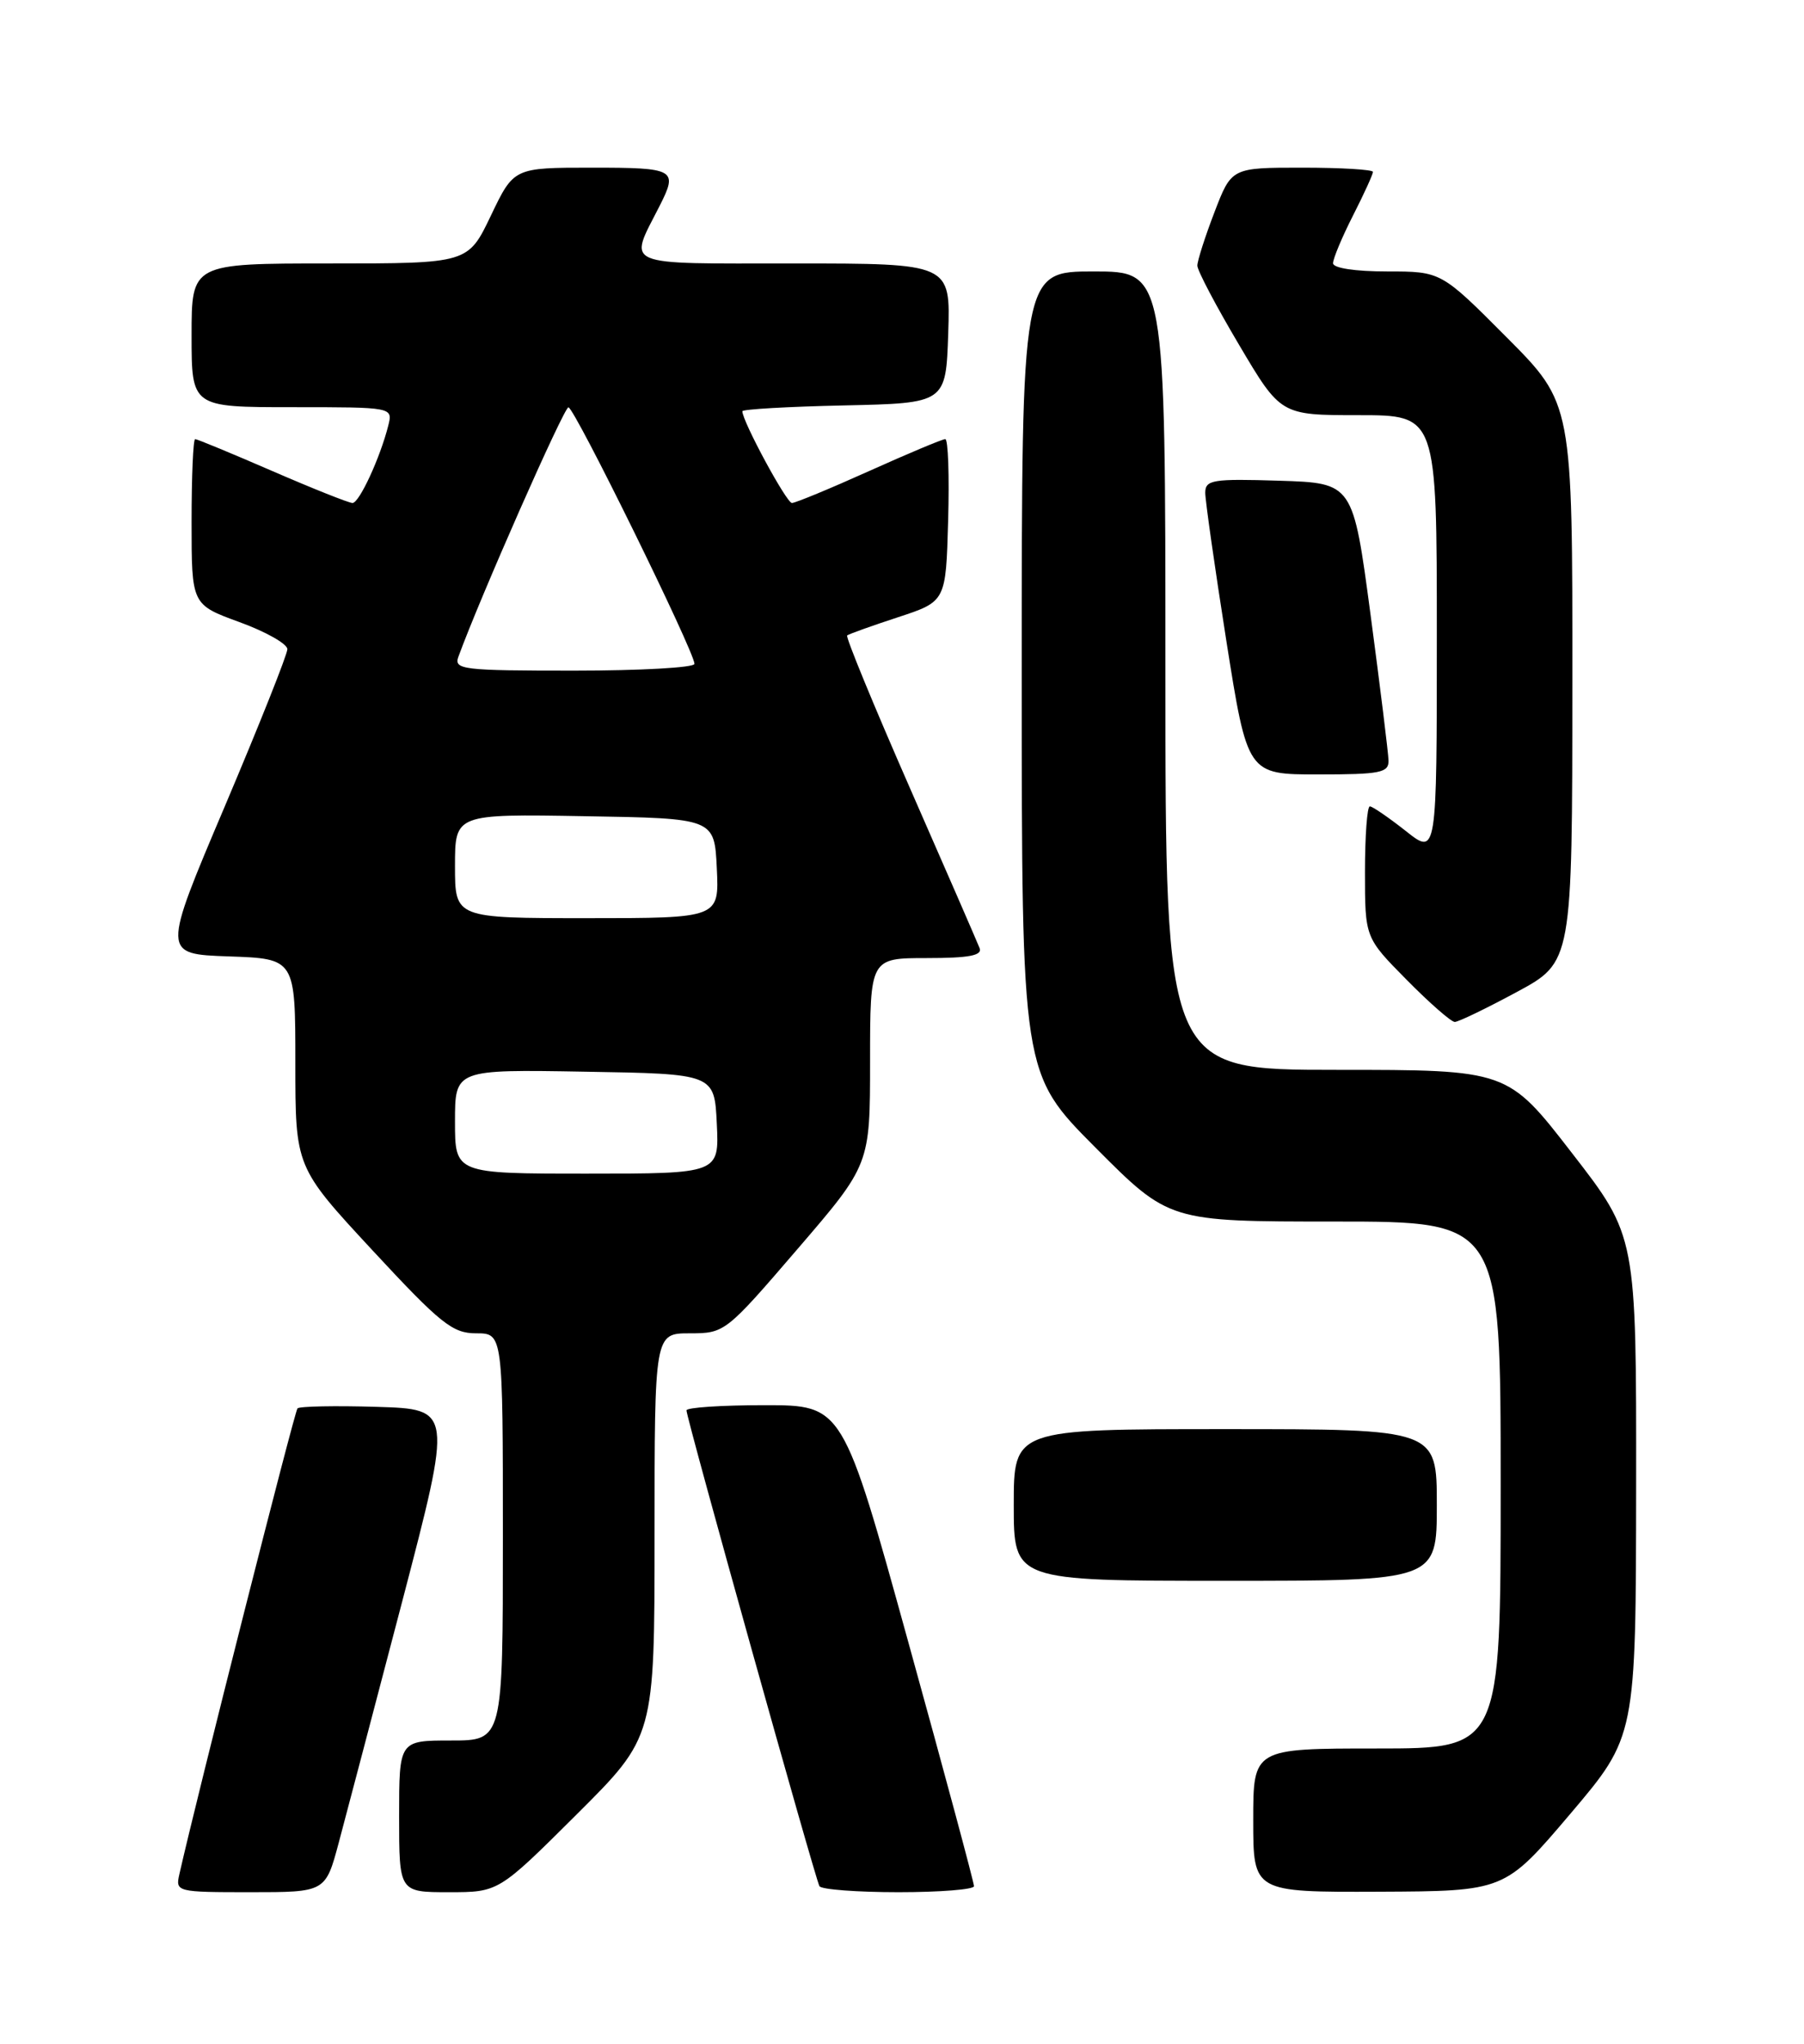<?xml version="1.0" encoding="UTF-8" standalone="no"?>
<!DOCTYPE svg PUBLIC "-//W3C//DTD SVG 1.1//EN" "http://www.w3.org/Graphics/SVG/1.1/DTD/svg11.dtd" >
<svg xmlns="http://www.w3.org/2000/svg" xmlns:xlink="http://www.w3.org/1999/xlink" version="1.1" viewBox="0 0 226 256">
 <g >
 <path fill="currentColor"
d=" M 42.45 230.75 C 43.37 227.31 46.95 213.70 50.41 200.50 C 56.68 176.50 56.68 176.50 47.21 176.21 C 42.00 176.05 37.53 176.14 37.27 176.40 C 36.90 176.77 24.69 224.91 22.47 234.75 C 21.97 236.96 22.13 237.00 31.37 237.00 C 40.78 237.00 40.78 237.00 42.45 230.75 Z  M 72.23 227.27 C 82.00 217.54 82.00 217.54 82.00 192.27 C 82.00 167.00 82.00 167.00 86.42 167.00 C 90.79 167.00 90.93 166.89 99.92 156.43 C 109.00 145.87 109.00 145.87 109.00 132.93 C 109.00 120.00 109.00 120.00 116.11 120.00 C 121.39 120.00 123.09 119.68 122.72 118.75 C 122.45 118.06 118.53 109.04 113.99 98.70 C 109.46 88.37 105.92 79.77 106.13 79.59 C 106.33 79.42 109.20 78.39 112.50 77.31 C 118.50 75.34 118.50 75.34 118.78 65.17 C 118.94 59.58 118.78 55.00 118.42 55.00 C 118.06 55.00 113.77 56.80 108.88 59.00 C 103.99 61.20 99.64 63.00 99.21 63.00 C 98.53 63.00 93.00 52.76 93.00 51.51 C 93.00 51.26 98.74 50.93 105.75 50.78 C 118.50 50.50 118.50 50.50 118.79 41.75 C 119.08 33.00 119.08 33.00 99.47 33.00 C 77.58 33.00 78.72 33.49 82.63 25.80 C 84.96 21.21 84.60 21.00 74.18 21.00 C 64.37 21.00 64.37 21.00 61.50 27.00 C 58.63 33.00 58.63 33.00 41.32 33.00 C 24.00 33.00 24.00 33.00 24.00 42.00 C 24.00 51.00 24.00 51.00 36.61 51.00 C 49.22 51.00 49.22 51.00 48.64 53.31 C 47.63 57.32 45.01 63.00 44.16 63.00 C 43.71 63.00 39.19 61.20 34.12 59.00 C 29.05 56.80 24.70 55.00 24.45 55.00 C 24.20 55.00 24.00 59.66 24.00 65.37 C 24.00 75.73 24.00 75.73 30.00 77.92 C 33.30 79.12 36.00 80.65 36.00 81.31 C 36.00 81.97 32.47 90.83 28.16 101.00 C 20.31 119.50 20.31 119.50 28.66 119.79 C 37.00 120.08 37.00 120.08 37.00 133.13 C 37.00 146.18 37.00 146.18 46.65 156.59 C 55.20 165.81 56.69 167.00 59.65 167.00 C 63.00 167.00 63.00 167.00 63.00 192.50 C 63.00 218.00 63.00 218.00 56.50 218.00 C 50.00 218.00 50.00 218.00 50.00 227.50 C 50.00 237.00 50.00 237.00 56.23 237.00 C 62.46 237.00 62.46 237.00 72.23 227.27 Z  M 122.02 236.25 C 122.03 235.84 118.34 222.11 113.81 205.75 C 105.59 176.00 105.59 176.00 95.79 176.00 C 90.41 176.00 86.00 176.29 86.00 176.65 C 86.00 177.64 102.15 235.40 102.66 236.25 C 102.91 236.66 107.37 237.00 112.56 237.00 C 117.75 237.00 122.01 236.66 122.02 236.25 Z  M 196.72 227.19 C 204.94 217.50 204.94 217.50 204.97 186.17 C 205.00 154.83 205.00 154.83 196.93 144.42 C 188.87 134.00 188.87 134.00 167.43 134.00 C 146.00 134.00 146.00 134.00 146.00 84.00 C 146.00 34.00 146.00 34.00 137.00 34.00 C 128.00 34.00 128.00 34.00 128.00 84.23 C 128.00 134.46 128.00 134.46 137.23 143.73 C 146.46 153.00 146.46 153.00 167.23 153.00 C 188.00 153.00 188.00 153.00 188.00 186.00 C 188.00 219.00 188.00 219.00 172.50 219.00 C 157.00 219.00 157.00 219.00 157.00 228.00 C 157.00 237.00 157.00 237.00 172.75 236.94 C 188.50 236.87 188.50 236.87 196.72 227.19 Z  M 180.00 188.50 C 180.00 179.00 180.00 179.00 153.50 179.00 C 127.00 179.00 127.00 179.00 127.00 188.50 C 127.00 198.00 127.00 198.00 153.50 198.00 C 180.00 198.00 180.00 198.00 180.00 188.50 Z  M 190.02 124.25 C 196.97 120.50 196.97 120.50 196.98 85.52 C 197.00 50.54 197.00 50.54 188.77 42.27 C 180.54 34.00 180.54 34.00 173.77 34.00 C 169.78 34.00 167.00 33.58 167.00 32.97 C 167.00 32.40 168.12 29.71 169.50 27.00 C 170.88 24.29 172.00 21.83 172.00 21.53 C 172.00 21.24 168.01 21.00 163.14 21.00 C 154.28 21.00 154.28 21.00 152.14 26.59 C 150.96 29.66 150.00 32.67 150.00 33.27 C 150.00 33.88 152.35 38.34 155.22 43.18 C 160.44 52.00 160.44 52.00 170.22 52.00 C 180.00 52.00 180.00 52.00 180.00 79.58 C 180.00 107.17 180.00 107.17 176.11 104.08 C 173.96 102.39 171.94 101.00 171.61 101.00 C 171.27 101.00 171.00 104.70 171.00 109.22 C 171.00 117.44 171.00 117.44 176.22 122.72 C 179.08 125.62 181.80 128.00 182.25 128.00 C 182.70 128.00 186.20 126.31 190.02 124.25 Z  M 173.95 95.25 C 173.92 94.29 172.91 86.08 171.70 77.00 C 169.50 60.50 169.50 60.50 160.25 60.21 C 151.93 59.95 151.00 60.10 150.99 61.71 C 150.99 62.70 152.18 71.04 153.63 80.25 C 156.28 97.00 156.28 97.00 165.14 97.00 C 172.93 97.00 173.99 96.79 173.95 95.25 Z  M 57.00 140.48 C 57.00 133.95 57.00 133.95 73.25 134.23 C 89.50 134.50 89.50 134.50 89.80 140.75 C 90.10 147.00 90.10 147.00 73.55 147.00 C 57.00 147.00 57.00 147.00 57.00 140.48 Z  M 57.00 108.48 C 57.00 101.95 57.00 101.95 73.25 102.23 C 89.50 102.50 89.50 102.50 89.80 108.75 C 90.10 115.00 90.10 115.00 73.55 115.00 C 57.00 115.00 57.00 115.00 57.00 108.48 Z  M 57.43 82.25 C 60.12 74.86 70.64 51.03 71.21 51.02 C 71.95 51.00 87.00 81.63 87.00 83.15 C 87.00 83.62 80.20 84.00 71.89 84.00 C 57.93 84.00 56.83 83.87 57.43 82.25 Z "/>
</g>
</svg>